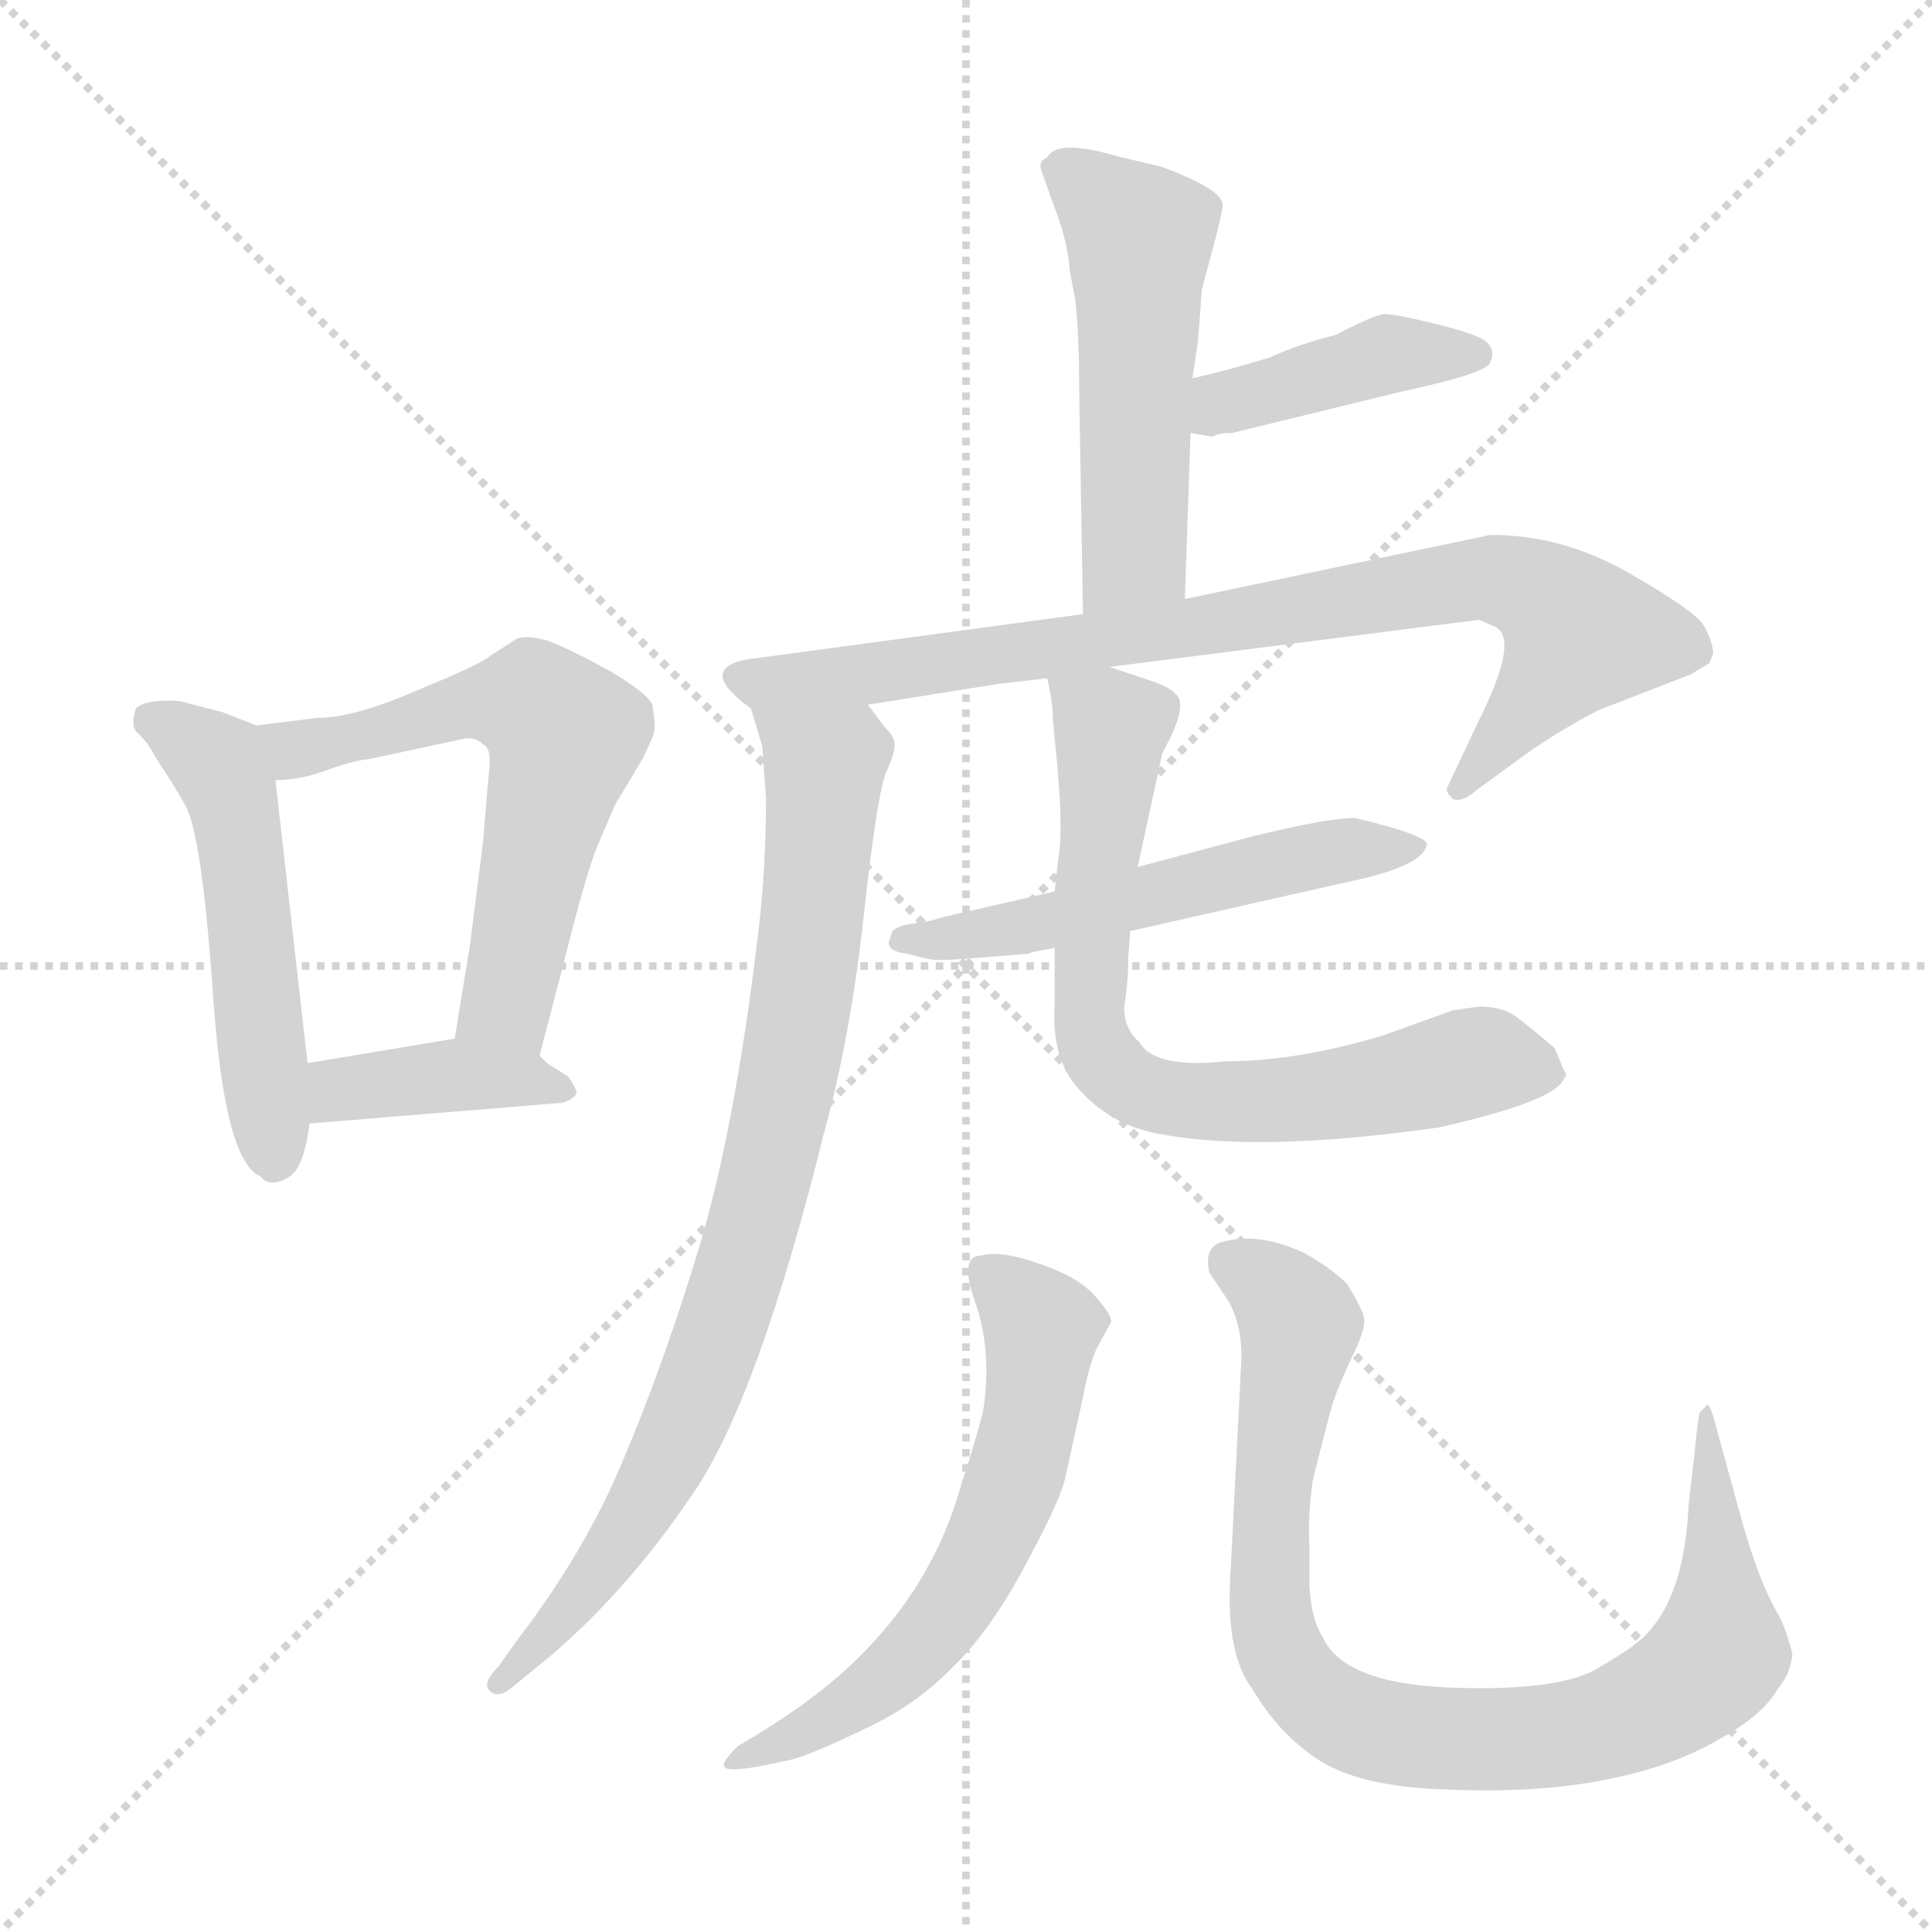 <svg xmlns="http://www.w3.org/2000/svg" version="1.1" viewBox="0 0 1024 1024">
  <g stroke="lightgray" stroke-dasharray="1,1" stroke-width="1" transform="scale(4, 4)">
    <line x1="0" y1="0" x2="256" y2="256" />
    <line x1="256" y1="0" x2="0" y2="256" />
    <line x1="128" y1="0" x2="128" y2="256" />
    <line x1="0" y1="128" x2="256" y2="128" />
  </g>
  <g transform="scale(1.0, -1.0) translate(0.0, -819.50)">
    <style type="text/css">
      
        @keyframes keyframes0 {
          from {
            stroke: blue;
            stroke-dashoffset: 509;
            stroke-width: 128;
          }
          62% {
            animation-timing-function: step-end;
            stroke: blue;
            stroke-dashoffset: 0;
            stroke-width: 128;
          }
          to {
            stroke: black;
            stroke-width: 1024;
          }
        }
        #make-me-a-hanzi-animation-0 {
          animation: keyframes0 0.664s both;
          animation-delay: 0s;
          animation-timing-function: linear;
        }
      
        @keyframes keyframes1 {
          from {
            stroke: blue;
            stroke-dashoffset: 594;
            stroke-width: 128;
          }
          66% {
            animation-timing-function: step-end;
            stroke: blue;
            stroke-dashoffset: 0;
            stroke-width: 128;
          }
          to {
            stroke: black;
            stroke-width: 1024;
          }
        }
        #make-me-a-hanzi-animation-1 {
          animation: keyframes1 0.733s both;
          animation-delay: 0.664s;
          animation-timing-function: linear;
        }
      
        @keyframes keyframes2 {
          from {
            stroke: blue;
            stroke-dashoffset: 390;
            stroke-width: 128;
          }
          56% {
            animation-timing-function: step-end;
            stroke: blue;
            stroke-dashoffset: 0;
            stroke-width: 128;
          }
          to {
            stroke: black;
            stroke-width: 1024;
          }
        }
        #make-me-a-hanzi-animation-2 {
          animation: keyframes2 0.567s both;
          animation-delay: 1.398s;
          animation-timing-function: linear;
        }
      
        @keyframes keyframes3 {
          from {
            stroke: blue;
            stroke-dashoffset: 510;
            stroke-width: 128;
          }
          62% {
            animation-timing-function: step-end;
            stroke: blue;
            stroke-dashoffset: 0;
            stroke-width: 128;
          }
          to {
            stroke: black;
            stroke-width: 1024;
          }
        }
        #make-me-a-hanzi-animation-3 {
          animation: keyframes3 0.665s both;
          animation-delay: 1.965s;
          animation-timing-function: linear;
        }
      
        @keyframes keyframes4 {
          from {
            stroke: blue;
            stroke-dashoffset: 407;
            stroke-width: 128;
          }
          57% {
            animation-timing-function: step-end;
            stroke: blue;
            stroke-dashoffset: 0;
            stroke-width: 128;
          }
          to {
            stroke: black;
            stroke-width: 1024;
          }
        }
        #make-me-a-hanzi-animation-4 {
          animation: keyframes4 0.581s both;
          animation-delay: 2.63s;
          animation-timing-function: linear;
        }
      
        @keyframes keyframes5 {
          from {
            stroke: blue;
            stroke-dashoffset: 816;
            stroke-width: 128;
          }
          73% {
            animation-timing-function: step-end;
            stroke: blue;
            stroke-dashoffset: 0;
            stroke-width: 128;
          }
          to {
            stroke: black;
            stroke-width: 1024;
          }
        }
        #make-me-a-hanzi-animation-5 {
          animation: keyframes5 0.914s both;
          animation-delay: 3.211s;
          animation-timing-function: linear;
        }
      
        @keyframes keyframes6 {
          from {
            stroke: blue;
            stroke-dashoffset: 824;
            stroke-width: 128;
          }
          73% {
            animation-timing-function: step-end;
            stroke: blue;
            stroke-dashoffset: 0;
            stroke-width: 128;
          }
          to {
            stroke: black;
            stroke-width: 1024;
          }
        }
        #make-me-a-hanzi-animation-6 {
          animation: keyframes6 0.921s both;
          animation-delay: 4.125s;
          animation-timing-function: linear;
        }
      
        @keyframes keyframes7 {
          from {
            stroke: blue;
            stroke-dashoffset: 533;
            stroke-width: 128;
          }
          63% {
            animation-timing-function: step-end;
            stroke: blue;
            stroke-dashoffset: 0;
            stroke-width: 128;
          }
          to {
            stroke: black;
            stroke-width: 1024;
          }
        }
        #make-me-a-hanzi-animation-7 {
          animation: keyframes7 0.684s both;
          animation-delay: 5.046s;
          animation-timing-function: linear;
        }
      
        @keyframes keyframes8 {
          from {
            stroke: blue;
            stroke-dashoffset: 714;
            stroke-width: 128;
          }
          70% {
            animation-timing-function: step-end;
            stroke: blue;
            stroke-dashoffset: 0;
            stroke-width: 128;
          }
          to {
            stroke: black;
            stroke-width: 1024;
          }
        }
        #make-me-a-hanzi-animation-8 {
          animation: keyframes8 0.831s both;
          animation-delay: 5.73s;
          animation-timing-function: linear;
        }
      
        @keyframes keyframes9 {
          from {
            stroke: blue;
            stroke-dashoffset: 593;
            stroke-width: 128;
          }
          66% {
            animation-timing-function: step-end;
            stroke: blue;
            stroke-dashoffset: 0;
            stroke-width: 128;
          }
          to {
            stroke: black;
            stroke-width: 1024;
          }
        }
        #make-me-a-hanzi-animation-9 {
          animation: keyframes9 0.733s both;
          animation-delay: 6.561s;
          animation-timing-function: linear;
        }
      
        @keyframes keyframes10 {
          from {
            stroke: blue;
            stroke-dashoffset: 872;
            stroke-width: 128;
          }
          74% {
            animation-timing-function: step-end;
            stroke: blue;
            stroke-dashoffset: 0;
            stroke-width: 128;
          }
          to {
            stroke: black;
            stroke-width: 1024;
          }
        }
        #make-me-a-hanzi-animation-10 {
          animation: keyframes10 0.96s both;
          animation-delay: 7.293s;
          animation-timing-function: linear;
        }
      
    </style>
    
      <path d="M 136 435 L 118 442 L 95 448 Q 77 449 72 444 Q 69 434 73 431 Q 77 427 79 424 L 85 414 Q 90 407 98 393 Q 107 378 113 291 Q 119 204 138 196 Q 143 190 152 195 Q 161 199 164 224 L 163 256 L 146 406 C 143 432 143 432 136 435 Z" fill="lightgray" />
    
      <path d="M 168 439 L 136 435 C 106 431 116 403 146 406 Q 160 406 175 412 Q 190 417 195 417 L 246 428 Q 252 429 256 425 Q 261 423 259 409 L 256 373 L 249 318 L 241 269 C 236 239 278 231 286 260 L 299 310 Q 311 358 317 372 L 326 393 L 341 418 L 346 429 Q 347 432 347 436 L 346 445 Q 345 451 323 464 Q 301 476 290 480 Q 279 483 274 481 L 260 472 Q 256 468 222 454 Q 188 439 168 439 Z" fill="lightgray" />
    
      <path d="M 164 224 L 298 235 Q 302 236 305 239 Q 307 241 301 249 L 290 256 L 286 260 C 272 274 271 274 241 269 L 163 256 C 133 251 134 222 164 224 Z" fill="lightgray" />
    
      <path d="M 628 502 L 631 590 L 632 619 L 635 639 L 637 666 L 645 696 Q 648 708 648 711 Q 648 719 616 731 L 591 737 Q 560 746 555 736 Q 550 734 552 729 L 558 712 Q 566 692 567 676 L 570 660 Q 572 642 572 612 L 574 494 C 575 464 627 472 628 502 Z" fill="lightgray" />
    
      <path d="M 631 590 L 643 588 Q 645 590 653 590 L 743 612 Q 790 622 790 628 Q 793 634 787 639 Q 781 643 760 648 Q 740 653 734 653 Q 729 653 708 642 Q 688 637 673 630 Q 650 623 632 619 C 603 612 601 595 631 590 Z" fill="lightgray" />
    
      <path d="M 588 466 L 784 491 L 793 487 Q 805 480 784 438 L 767 402 Q 766 400 770 396 Q 775 394 783 401 L 809 420 Q 826 432 847 443 L 896 462 L 906 468 L 908 473 Q 908 479 903 488 Q 898 496 863 516 Q 828 536 790 536 L 628 502 L 574 494 L 396 470 Q 369 465 398 444 C 405 437 430 441 460 446 L 529 457 L 555 460 L 588 466 Z" fill="lightgray" />
    
      <path d="M 398 444 L 404 424 L 406 396 Q 406 360 402 326 Q 389 216 368 150 Q 350 92 330 45 Q 310 -3 274 -50 L 264 -64 Q 256 -72 259 -76 Q 263 -81 270 -76 L 292 -58 Q 334 -22 368 29 Q 402 79 437 220 Q 451 271 458 336 Q 465 400 470 411 Q 475 422 474 426 Q 474 429 469 434 L 460 446 C 442 470 389 473 398 444 Z" fill="lightgray" />
    
      <path d="M 559 347 L 498 333 Q 493 331 484 330 Q 476 329 473 326 L 471 320 Q 471 315 481 314 Q 492 311 494 311 Q 497 310 520 312 L 545 314 Q 546 315 559 317 L 599 326 L 714 352 Q 753 360 756 371 Q 760 376 718 386 Q 704 386 663 376 L 603 360 L 559 347 Z" fill="lightgray" />
    
      <path d="M 558 439 L 559 428 Q 564 381 561 365 L 559 347 L 559 317 L 559 288 Q 557 258 572 242 Q 588 224 612 219 Q 665 208 763 222 Q 825 236 829 248 Q 831 250 829 252 L 824 264 Q 810 276 803 281 Q 796 286 784 286 L 770 284 L 734 271 Q 688 257 650 257 Q 612 253 604 267 Q 595 275 596 287 Q 598 299 598 312 L 599 326 L 603 360 L 616 420 L 621 430 Q 627 443 625 449 Q 623 454 612 458 L 588 466 C 560 475 552 478 555 460 Q 558 448 558 439 Z" fill="lightgray" />
    
      <path d="M 521 71 Q 515 49 509 31 Q 494 -22 452 -62 Q 429 -84 391 -106 Q 382 -115 384 -117 Q 386 -120 406 -116 L 420 -113 Q 431 -110 458 -97 Q 486 -84 505 -64 Q 525 -45 544 -9 Q 563 26 565 38 L 574 79 Q 578 100 583 108 L 589 119 Q 589 123 580 133 Q 571 143 550 150 Q 530 157 520 154 Q 508 154 517 129 Q 526 103 521 71 Z" fill="lightgray" />
    
      <path d="M 898 48 L 895 22 Q 893 -23 875 -44 Q 869 -52 848 -64 Q 828 -77 770 -75 Q 712 -73 701 -48 Q 695 -39 694 -21 L 694 0 Q 693 16 696 36 L 705 71 Q 708 82 716 99 Q 724 115 723 121 Q 722 126 714 139 Q 706 147 692 155 Q 667 167 647 161 Q 638 158 641 145 L 651 130 Q 658 118 658 100 L 652 -18 Q 650 -58 664 -76 Q 678 -100 700 -114 Q 723 -128 768 -129 Q 814 -131 850 -124 Q 886 -117 910 -103 Q 934 -90 942 -76 Q 949 -68 950 -57 Q 947 -45 943 -37 Q 932 -19 922 18 L 908 69 Q 906 75 905 75 L 901 71 Q 900 69 898 48 Z" fill="lightgray" />
    
    
      <clipPath id="make-me-a-hanzi-clip-0">
        <path d="M 136 435 L 118 442 L 95 448 Q 77 449 72 444 Q 69 434 73 431 Q 77 427 79 424 L 85 414 Q 90 407 98 393 Q 107 378 113 291 Q 119 204 138 196 Q 143 190 152 195 Q 161 199 164 224 L 163 256 L 146 406 C 143 432 143 432 136 435 Z" />
      </clipPath>
      <path clip-path="url(#make-me-a-hanzi-clip-0)" d="M 79 438 L 113 417 L 124 396 L 146 208" fill="none" id="make-me-a-hanzi-animation-0" stroke-dasharray="381 762" stroke-linecap="round" />
    
      <clipPath id="make-me-a-hanzi-clip-1">
        <path d="M 168 439 L 136 435 C 106 431 116 403 146 406 Q 160 406 175 412 Q 190 417 195 417 L 246 428 Q 252 429 256 425 Q 261 423 259 409 L 256 373 L 249 318 L 241 269 C 236 239 278 231 286 260 L 299 310 Q 311 358 317 372 L 326 393 L 341 418 L 346 429 Q 347 432 347 436 L 346 445 Q 345 451 323 464 Q 301 476 290 480 Q 279 483 274 481 L 260 472 Q 256 468 222 454 Q 188 439 168 439 Z" />
      </clipPath>
      <path clip-path="url(#make-me-a-hanzi-clip-1)" d="M 142 429 L 156 422 L 257 447 L 283 446 L 300 430 L 268 287 L 280 268" fill="none" id="make-me-a-hanzi-animation-1" stroke-dasharray="466 932" stroke-linecap="round" />
    
      <clipPath id="make-me-a-hanzi-clip-2">
        <path d="M 164 224 L 298 235 Q 302 236 305 239 Q 307 241 301 249 L 290 256 L 286 260 C 272 274 271 274 241 269 L 163 256 C 133 251 134 222 164 224 Z" />
      </clipPath>
      <path clip-path="url(#make-me-a-hanzi-clip-2)" d="M 171 230 L 189 244 L 236 250 L 299 242" fill="none" id="make-me-a-hanzi-animation-2" stroke-dasharray="262 524" stroke-linecap="round" />
    
      <clipPath id="make-me-a-hanzi-clip-3">
        <path d="M 628 502 L 631 590 L 632 619 L 635 639 L 637 666 L 645 696 Q 648 708 648 711 Q 648 719 616 731 L 591 737 Q 560 746 555 736 Q 550 734 552 729 L 558 712 Q 566 692 567 676 L 570 660 Q 572 642 572 612 L 574 494 C 575 464 627 472 628 502 Z" />
      </clipPath>
      <path clip-path="url(#make-me-a-hanzi-clip-3)" d="M 563 728 L 604 694 L 601 526 L 580 501" fill="none" id="make-me-a-hanzi-animation-3" stroke-dasharray="382 764" stroke-linecap="round" />
    
      <clipPath id="make-me-a-hanzi-clip-4">
        <path d="M 631 590 L 643 588 Q 645 590 653 590 L 743 612 Q 790 622 790 628 Q 793 634 787 639 Q 781 643 760 648 Q 740 653 734 653 Q 729 653 708 642 Q 688 637 673 630 Q 650 623 632 619 C 603 612 601 595 631 590 Z" />
      </clipPath>
      <path clip-path="url(#make-me-a-hanzi-clip-4)" d="M 638 597 L 648 606 L 736 632 L 782 632" fill="none" id="make-me-a-hanzi-animation-4" stroke-dasharray="279 558" stroke-linecap="round" />
    
      <clipPath id="make-me-a-hanzi-clip-5">
        <path d="M 588 466 L 784 491 L 793 487 Q 805 480 784 438 L 767 402 Q 766 400 770 396 Q 775 394 783 401 L 809 420 Q 826 432 847 443 L 896 462 L 906 468 L 908 473 Q 908 479 903 488 Q 898 496 863 516 Q 828 536 790 536 L 628 502 L 574 494 L 396 470 Q 369 465 398 444 C 405 437 430 441 460 446 L 529 457 L 555 460 L 588 466 Z" />
      </clipPath>
      <path clip-path="url(#make-me-a-hanzi-clip-5)" d="M 395 457 L 534 472 L 787 513 L 808 509 L 838 483 L 775 402" fill="none" id="make-me-a-hanzi-animation-5" stroke-dasharray="688 1376" stroke-linecap="round" />
    
      <clipPath id="make-me-a-hanzi-clip-6">
        <path d="M 398 444 L 404 424 L 406 396 Q 406 360 402 326 Q 389 216 368 150 Q 350 92 330 45 Q 310 -3 274 -50 L 264 -64 Q 256 -72 259 -76 Q 263 -81 270 -76 L 292 -58 Q 334 -22 368 29 Q 402 79 437 220 Q 451 271 458 336 Q 465 400 470 411 Q 475 422 474 426 Q 474 429 469 434 L 460 446 C 442 470 389 473 398 444 Z" />
      </clipPath>
      <path clip-path="url(#make-me-a-hanzi-clip-6)" d="M 406 441 L 437 414 L 425 286 L 396 157 L 348 34 L 317 -14 L 265 -71" fill="none" id="make-me-a-hanzi-animation-6" stroke-dasharray="696 1392" stroke-linecap="round" />
    
      <clipPath id="make-me-a-hanzi-clip-7">
        <path d="M 559 347 L 498 333 Q 493 331 484 330 Q 476 329 473 326 L 471 320 Q 471 315 481 314 Q 492 311 494 311 Q 497 310 520 312 L 545 314 Q 546 315 559 317 L 599 326 L 714 352 Q 753 360 756 371 Q 760 376 718 386 Q 704 386 663 376 L 603 360 L 559 347 Z" />
      </clipPath>
      <path clip-path="url(#make-me-a-hanzi-clip-7)" d="M 478 321 L 549 329 L 693 366 L 750 370" fill="none" id="make-me-a-hanzi-animation-7" stroke-dasharray="405 810" stroke-linecap="round" />
    
      <clipPath id="make-me-a-hanzi-clip-8">
        <path d="M 558 439 L 559 428 Q 564 381 561 365 L 559 347 L 559 317 L 559 288 Q 557 258 572 242 Q 588 224 612 219 Q 665 208 763 222 Q 825 236 829 248 Q 831 250 829 252 L 824 264 Q 810 276 803 281 Q 796 286 784 286 L 770 284 L 734 271 Q 688 257 650 257 Q 612 253 604 267 Q 595 275 596 287 Q 598 299 598 312 L 599 326 L 603 360 L 616 420 L 621 430 Q 627 443 625 449 Q 623 454 612 458 L 588 466 C 560 475 552 478 555 460 Q 558 448 558 439 Z" />
      </clipPath>
      <path clip-path="url(#make-me-a-hanzi-clip-8)" d="M 562 455 L 589 434 L 577 279 L 591 251 L 610 239 L 631 236 L 717 241 L 781 257 L 822 250" fill="none" id="make-me-a-hanzi-animation-8" stroke-dasharray="586 1172" stroke-linecap="round" />
    
      <clipPath id="make-me-a-hanzi-clip-9">
        <path d="M 521 71 Q 515 49 509 31 Q 494 -22 452 -62 Q 429 -84 391 -106 Q 382 -115 384 -117 Q 386 -120 406 -116 L 420 -113 Q 431 -110 458 -97 Q 486 -84 505 -64 Q 525 -45 544 -9 Q 563 26 565 38 L 574 79 Q 578 100 583 108 L 589 119 Q 589 123 580 133 Q 571 143 550 150 Q 530 157 520 154 Q 508 154 517 129 Q 526 103 521 71 Z" />
      </clipPath>
      <path clip-path="url(#make-me-a-hanzi-clip-9)" d="M 526 141 L 552 113 L 546 64 L 521 -5 L 478 -63 L 444 -89 L 388 -112" fill="none" id="make-me-a-hanzi-animation-9" stroke-dasharray="465 930" stroke-linecap="round" />
    
      <clipPath id="make-me-a-hanzi-clip-10">
        <path d="M 898 48 L 895 22 Q 893 -23 875 -44 Q 869 -52 848 -64 Q 828 -77 770 -75 Q 712 -73 701 -48 Q 695 -39 694 -21 L 694 0 Q 693 16 696 36 L 705 71 Q 708 82 716 99 Q 724 115 723 121 Q 722 126 714 139 Q 706 147 692 155 Q 667 167 647 161 Q 638 158 641 145 L 651 130 Q 658 118 658 100 L 652 -18 Q 650 -58 664 -76 Q 678 -100 700 -114 Q 723 -128 768 -129 Q 814 -131 850 -124 Q 886 -117 910 -103 Q 934 -90 942 -76 Q 949 -68 950 -57 Q 947 -45 943 -37 Q 932 -19 922 18 L 908 69 Q 906 75 905 75 L 901 71 Q 900 69 898 48 Z" />
      </clipPath>
      <path clip-path="url(#make-me-a-hanzi-clip-10)" d="M 651 150 L 666 144 L 689 118 L 675 32 L 674 -42 L 694 -77 L 725 -96 L 761 -102 L 828 -100 L 852 -95 L 899 -70 L 912 -55 L 905 71" fill="none" id="make-me-a-hanzi-animation-10" stroke-dasharray="744 1488" stroke-linecap="round" />
    
  </g>
</svg>